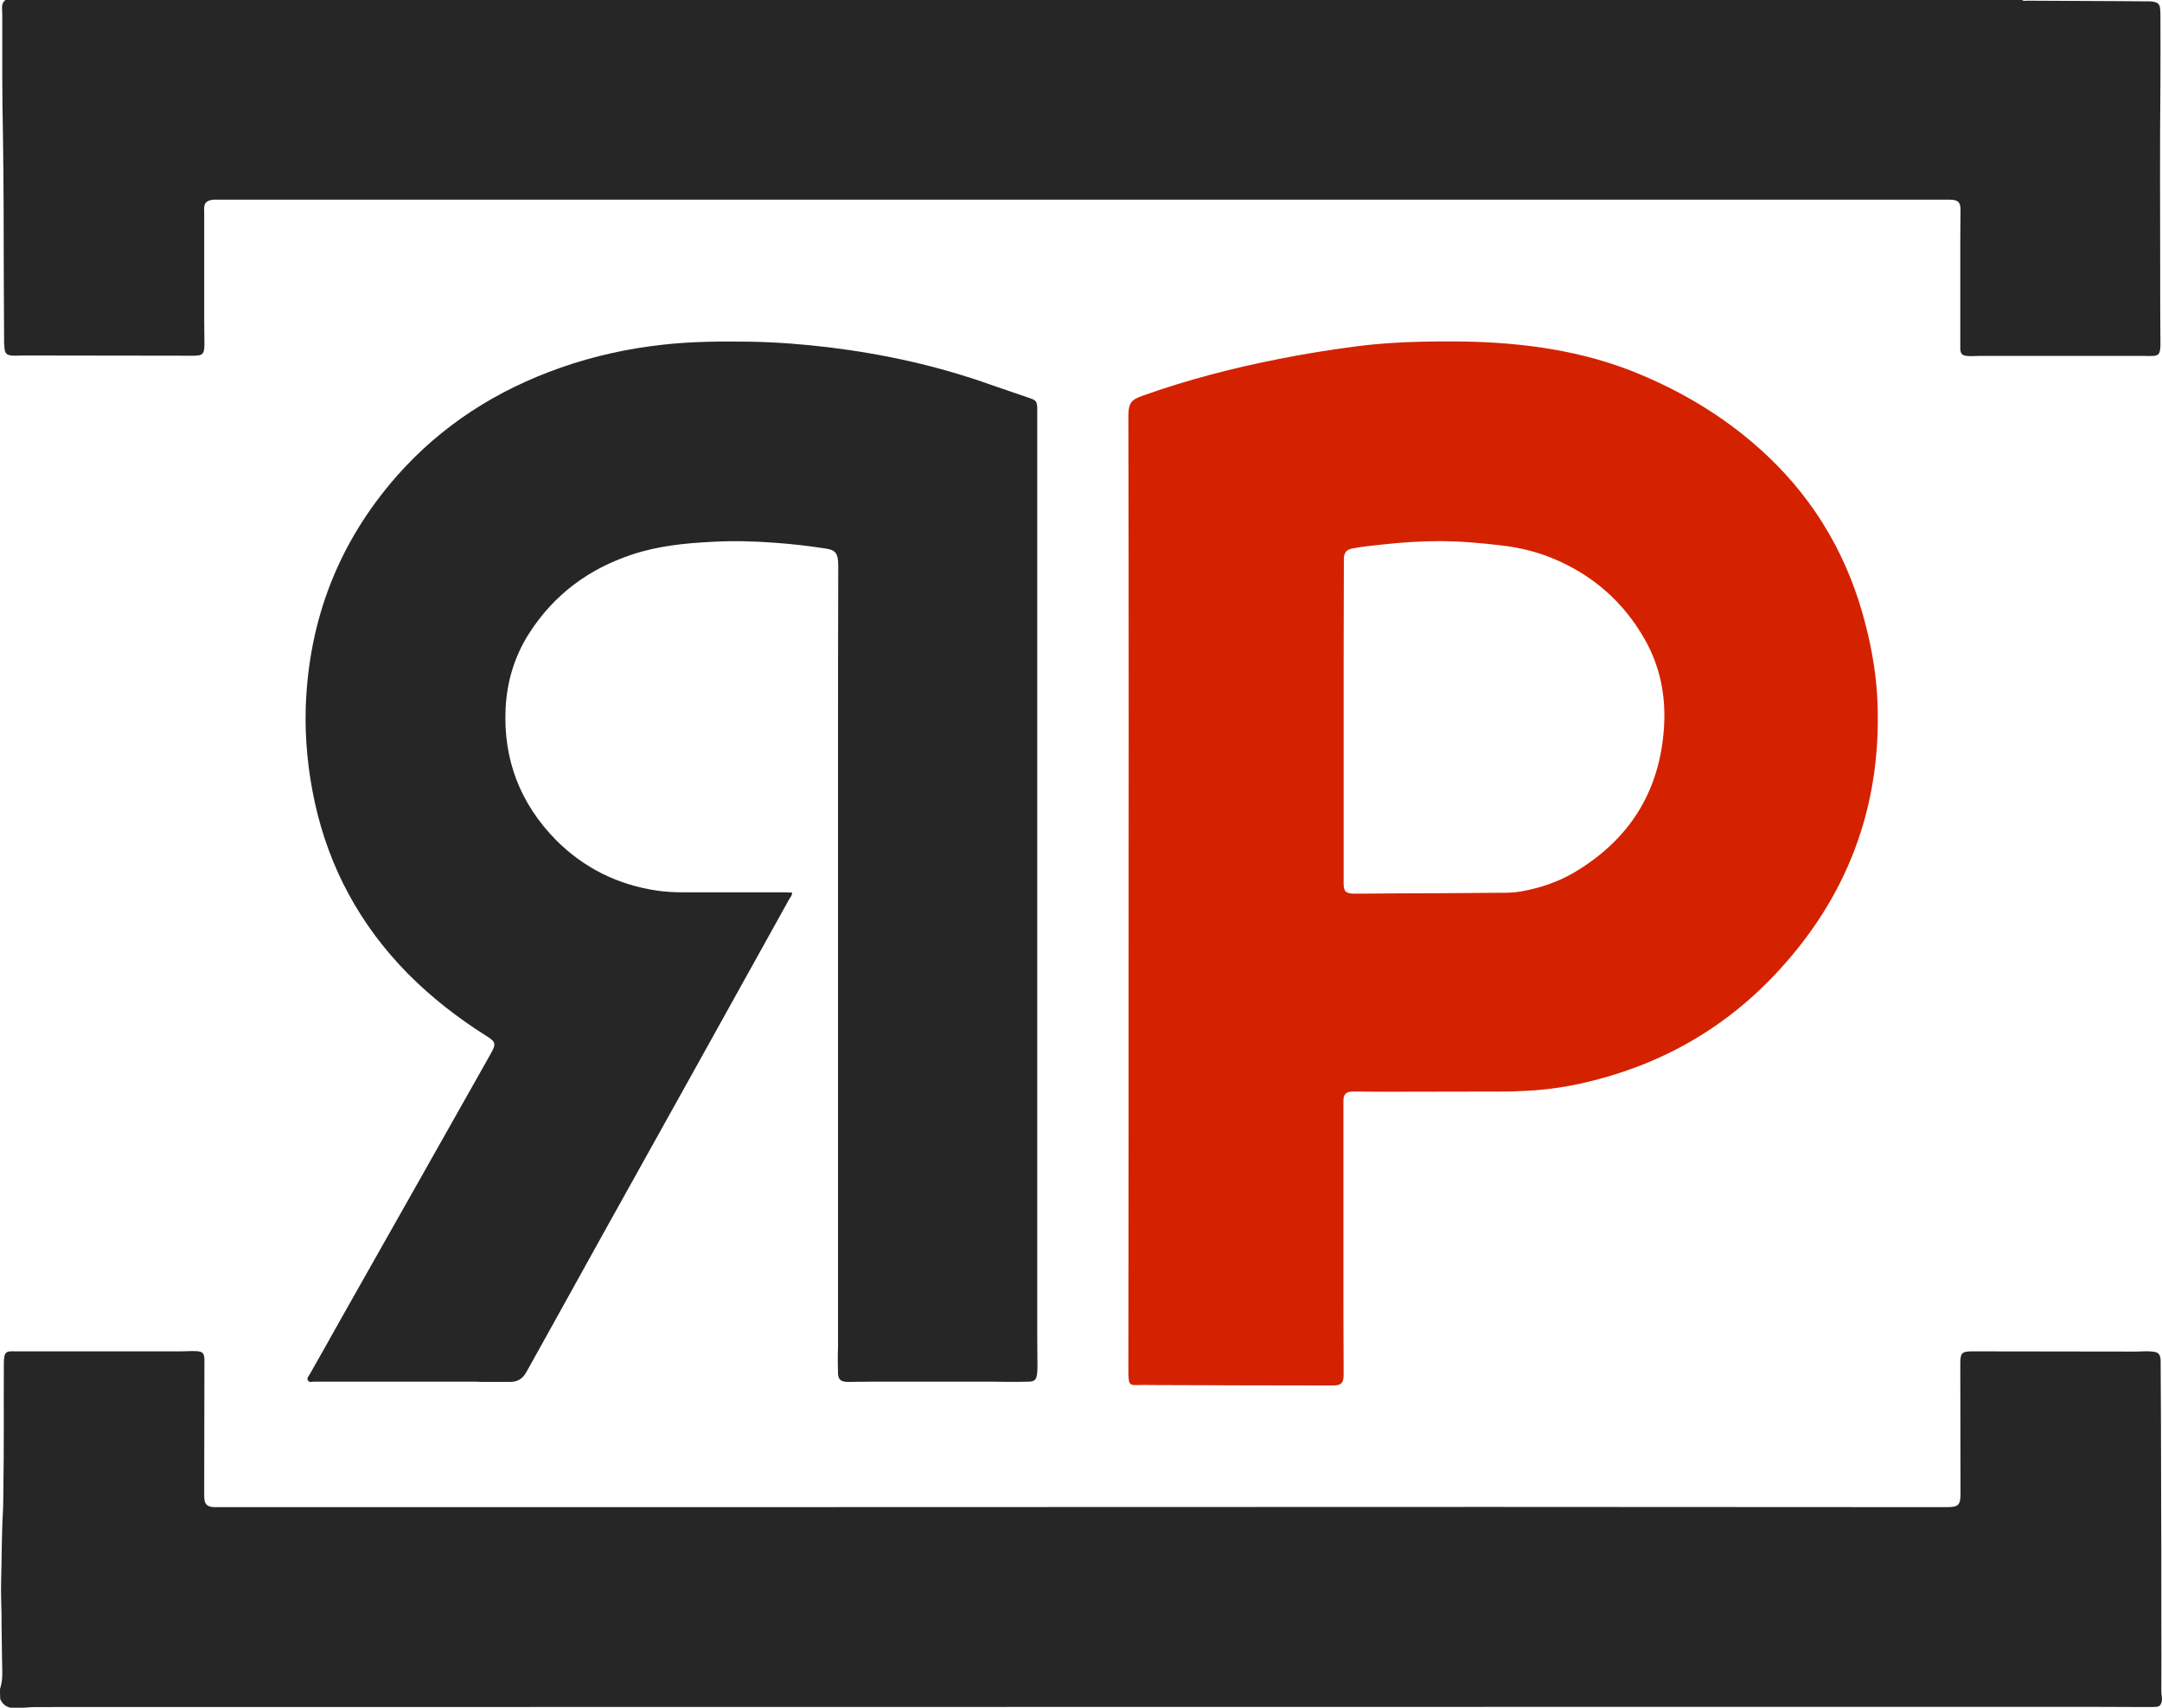 <?xml version="1.0" encoding="utf-8"?>
<!-- Generator: Adobe Illustrator 20.1.0, SVG Export Plug-In . SVG Version: 6.00 Build 0)  -->
<svg version="1.1" id="Capa_1" xmlns="http://www.w3.org/2000/svg" xmlns:xlink="http://www.w3.org/1999/xlink" x="0px" y="0px"
	 viewBox="0 0 956.1 755.2" style="enable-background:new 0 0 956.1 755.2;" xml:space="preserve">
<style type="text/css">
	.st0{fill:#262626;}
	.st1{fill:#D42200;}
</style>
<path class="st0" d="M0,746.9c1.5-4.3,0.9-8.8,0.9-13.3c0-4.9-0.2-9.8-0.2-14.6c0.1-6.6-0.4-13.1-0.2-19.7
	c0.3-10.3,0.2-20.6,0.8-30.9c0.2-3.4,0.1-6.9,0.2-10.3c0.3-18.2,0.1-36.5,0.2-54.7c0-1.1,0-2.2,0.2-3.3c0.2-1.7,1-2.4,2.7-2.5
	c0.7-0.1,1.4,0,2.2,0c24.3,0,48.6,0,73,0c2.2,0,4.5-0.2,6.7-0.1c3.2,0.1,3.9,0.9,3.9,4.1c0,19.4-0.1,38.7-0.1,58.1
	c0,1.1,0,2.2,0.1,3.4c0.2,2,1.3,3,3.2,3.3c0.8,0.1,1.6,0.1,2.4,0.1c66.6,0,133.1,0,199.7,0c121,0,242.1-0.1,363.1-0.1
	c67.4,0,134.7,0.1,202.1,0.1c5.2,0,6.1-0.9,6.1-6.1c0-19-0.1-38.1-0.1-57.1c0-5.1,0.6-5.7,5.6-5.7c24.1,0,48.2,0.1,72.2,0.1
	c2.4,0,4.8-0.3,7.2,0c2.6,0.3,3.3,1,3.6,3.6c0,0.5,0,1,0,1.4c0.1,17.5,0.2,35,0.2,52.5c0.1,19.9,0.1,39.8,0.1,59.8
	c0,11,0.1,22.1,0,33.1c0,1.5,0.6,3,0.1,4.7c-0.4,1.3-1,1.9-2.3,2c-1.2,0.1-2.4,0.1-3.6,0.1c-9.1,0-18.2-0.1-27.4-0.1
	c-26.1,0-52.2,0-78.2,0c-276.3,0-552.6,0.1-828.9,0.1c-2.6,0-5.1,0.4-7.6,0.5c-3.4,0.2-6.3-0.6-7.8-4C0,749.8,0,748.3,0,746.9z"/>
<path class="st0" d="M894.2,0c0.7,0.6,1.5,0.3,2.3,0.3c13.3,0.1,26.6,0.1,39.8,0.2c4.7,0,9.4,0.1,14.2,0.1c0.8,0,1.6,0.1,2.4,0.3
	c1.3,0.3,2.1,1.1,2.3,2.4c0.1,0.9,0.2,1.7,0.2,2.6c0,10.4,0.1,20.8,0,31.2c-0.3,28.2-0.1,56.3-0.1,84.5c0,10.1,0,20.2,0.1,30.2
	c0,0.9,0,1.8-0.1,2.6c-0.3,2.2-1,2.9-3.2,3c-1.2,0.1-2.4,0-3.6,0c-24.5,0-49,0-73.4,0c-1.8,0-3.5,0.2-5.3,0c-2.1-0.2-2.8-1-2.9-3.1
	c0-0.6,0-1.3,0-1.9c0-15.5,0-31,0-46.6c0-4.3,0.1-8.6,0.1-13c0-3.4-1.1-4.4-4.5-4.5c-0.6,0-1.3,0-1.9,0c-254.6,0-509.3,0-763.9,0
	c-1.2,0-2.4-0.1-3.6,0.2c-1.8,0.5-2.6,1.3-2.8,3.1c-0.1,0.6,0,1.3,0,1.9c0,15.8,0,31.7,0,47.5c0,3.7,0.1,7.4,0.1,11
	c0,0.7,0,1.4-0.1,2.2c-0.2,2-1,2.9-3,3c-1.7,0.2-3.4,0.1-5,0.1c-24.2,0-48.3-0.1-72.5-0.1c-1.6,0-3.2,0.2-4.8,0c-2-0.2-2.8-1-3-3
	c-0.1-0.9-0.1-1.8-0.2-2.6c0-0.9,0-1.8,0-2.6c-0.1-19-0.2-38.1-0.2-57.1c-0.1-11-0.1-21.9-0.3-32.9C0.9,42.1,1,24.9,1,7.8
	c0-1.4,0-2.7-0.1-4.1C0.8,2.2,1.2,1,2.4,0C299.7,0,597,0,894.2,0z"/>
<path class="st0" d="M350.3,394.7c0,1.2-0.6,1.9-1.1,2.6c-27.5,49.6-55.1,99.2-82.7,148.7c-11,19.8-21.9,39.6-32.9,59.3
	c-0.4,0.7-0.8,1.4-1.2,2.1c-1.5,2.4-3.7,3.7-6.6,3.7c-4.4,0-8.8,0-13.2,0c-1,0-1.9-0.1-2.9-0.1c-23.6,0-47.2,0-70.8,0
	c-0.9,0-2.1,0.5-2.7-0.5c-0.7-1.1,0.3-1.9,0.8-2.8c4.5-7.9,9-15.9,13.4-23.8c22.2-39.2,44.4-78.5,66.5-117.7c2.6-4.6,2.5-5.4-2-8.2
	c-12.5-7.9-24.1-16.9-34.5-27.4c-21-21.3-34.8-46.6-41.2-75.8c-3-13.8-4.4-27.8-4-41.9c1.3-38.8,14.5-73,40.2-102.3
	c19.8-22.5,44.3-38.1,72.5-48c14.8-5.2,29.9-8.5,45.5-10.2c12.7-1.4,25.5-1.5,38.3-1.3c11.7,0.2,23.3,1.1,34.9,2.5
	c24.5,3,48.5,8.3,71.7,16.6c5.7,2,11.5,3.9,17.2,5.9c2.7,0.9,3.1,1.5,3.2,4.3c0,0.6,0,1.1,0,1.7c0,136.4,0,272.8,0,409.2
	c0,4.4,0.1,8.8,0.1,13.2c0,1.1-0.1,2.2-0.2,3.3c-0.3,2.2-1.1,3.1-3.4,3.2c-3,0.1-5.9,0.1-8.9,0.1c-3,0-5.9-0.1-8.9-0.1
	c-16.8,0-33.6,0-50.4,0c-3.6,0-7.2,0.1-10.8,0.1c-0.6,0-1.3,0-1.9,0c-2.6-0.2-3.6-1.2-3.7-3.8c-0.1-2.6-0.1-5.3-0.1-7.9
	c0-1.3,0.1-2.6,0.1-3.8c0-85.8,0-171.5,0-257.3c0-29.4,0-58.7,0.1-88.1c0-6.4-1.7-7.1-6.7-7.8c-7.2-1.1-14.4-1.9-21.7-2.4
	c-9.1-0.7-18.2-0.9-27.3-0.4c-12,0.6-23.9,1.8-35.4,5.6c-19.4,6.4-34.8,17.9-45.8,35.2c-6.3,10-9.6,21-10.2,32.8
	c-1.1,22.6,6.4,42.1,22.2,58.2c12.4,12.5,27.6,20,45.1,22.5c3.6,0.5,7.3,0.7,11,0.7c15.2,0,30.4,0,45.6,0
	C348.7,394.7,349.4,394.7,350.3,394.7z"/>
<path class="st1" d="M499.1,395.7c0-49.1,0.1-98.2,0-147.4c-0.1-21.4,0-42.9-0.1-64.3c0-6.3,1.7-7.3,6.3-9c19.6-7,39.7-12.2,60-16.2
	c11.4-2.3,22.8-4.1,34.3-5.6c9.8-1.3,19.7-1.9,29.6-2.1c9-0.2,17.9-0.2,26.9,0.2c23.9,1.1,47.2,5,69.3,14.3
	c20.8,8.7,39.8,20.5,56.2,36c21.9,20.7,36.2,45.9,43.5,75c2.9,11.3,4.8,22.9,5.2,34.5c1.7,46.2-13.6,86.2-45.2,119.7
	c-23.6,25.1-52.6,41-86.2,48.4c-8.7,1.9-17.5,3-26.4,3.3c-2.3,0.1-4.6,0.2-7,0.2c-18.1,0-36.2,0.1-54.2,0.1c-3.9,0-7.8-0.1-11.8-0.1
	c-0.8,0-1.6,0-2.4,0.1c-1.7,0.2-2.6,1.1-2.9,2.7c-0.1,0.8-0.1,1.6-0.1,2.4c0,24.3,0,48.6,0,73c0,15.2,0,30.4,0.1,45.6
	c0,0.5,0,1,0,1.4c0,3.8-1.1,4.8-4.9,4.8c-26.5,0-53-0.1-79.4-0.2c-2.5,0-4.9-0.1-7.4,0c-2.7,0.1-3.2-0.5-3.4-3.2
	c-0.1-1-0.1-1.9-0.1-2.9C499.1,536.3,499.1,466,499.1,395.7z M594.2,319c0,7.5,0,15,0,22.6c0,16.3,0,32.6,0,49
	c0,3.6,0.9,4.5,4.5,4.6c1,0,1.9,0,2.9,0c11.6-0.1,23.2-0.2,34.8-0.2c9.6-0.1,19.2-0.1,28.8-0.2c2.7,0,5.4-0.2,8.1-0.7
	c8-1.5,15.8-4.1,22.9-8.3c24.6-14.6,38-36.1,39.7-64.7c0.8-13.5-1.8-26.5-8.5-38.3c-9.4-16.6-23.1-28.6-40.8-35.9
	c-7.3-3-14.8-4.8-22.7-5.7c-9.1-1.1-18.3-1.9-27.5-1.9c-8.4,0-16.8,0.6-25.1,1.5c-4.4,0.5-8.8,0.9-13.1,1.7
	c-2.8,0.6-3.8,1.8-3.9,4.6c0,0.6,0,1.3,0,1.9C594.2,272.2,594.2,295.6,594.2,319z"/>
</svg>
